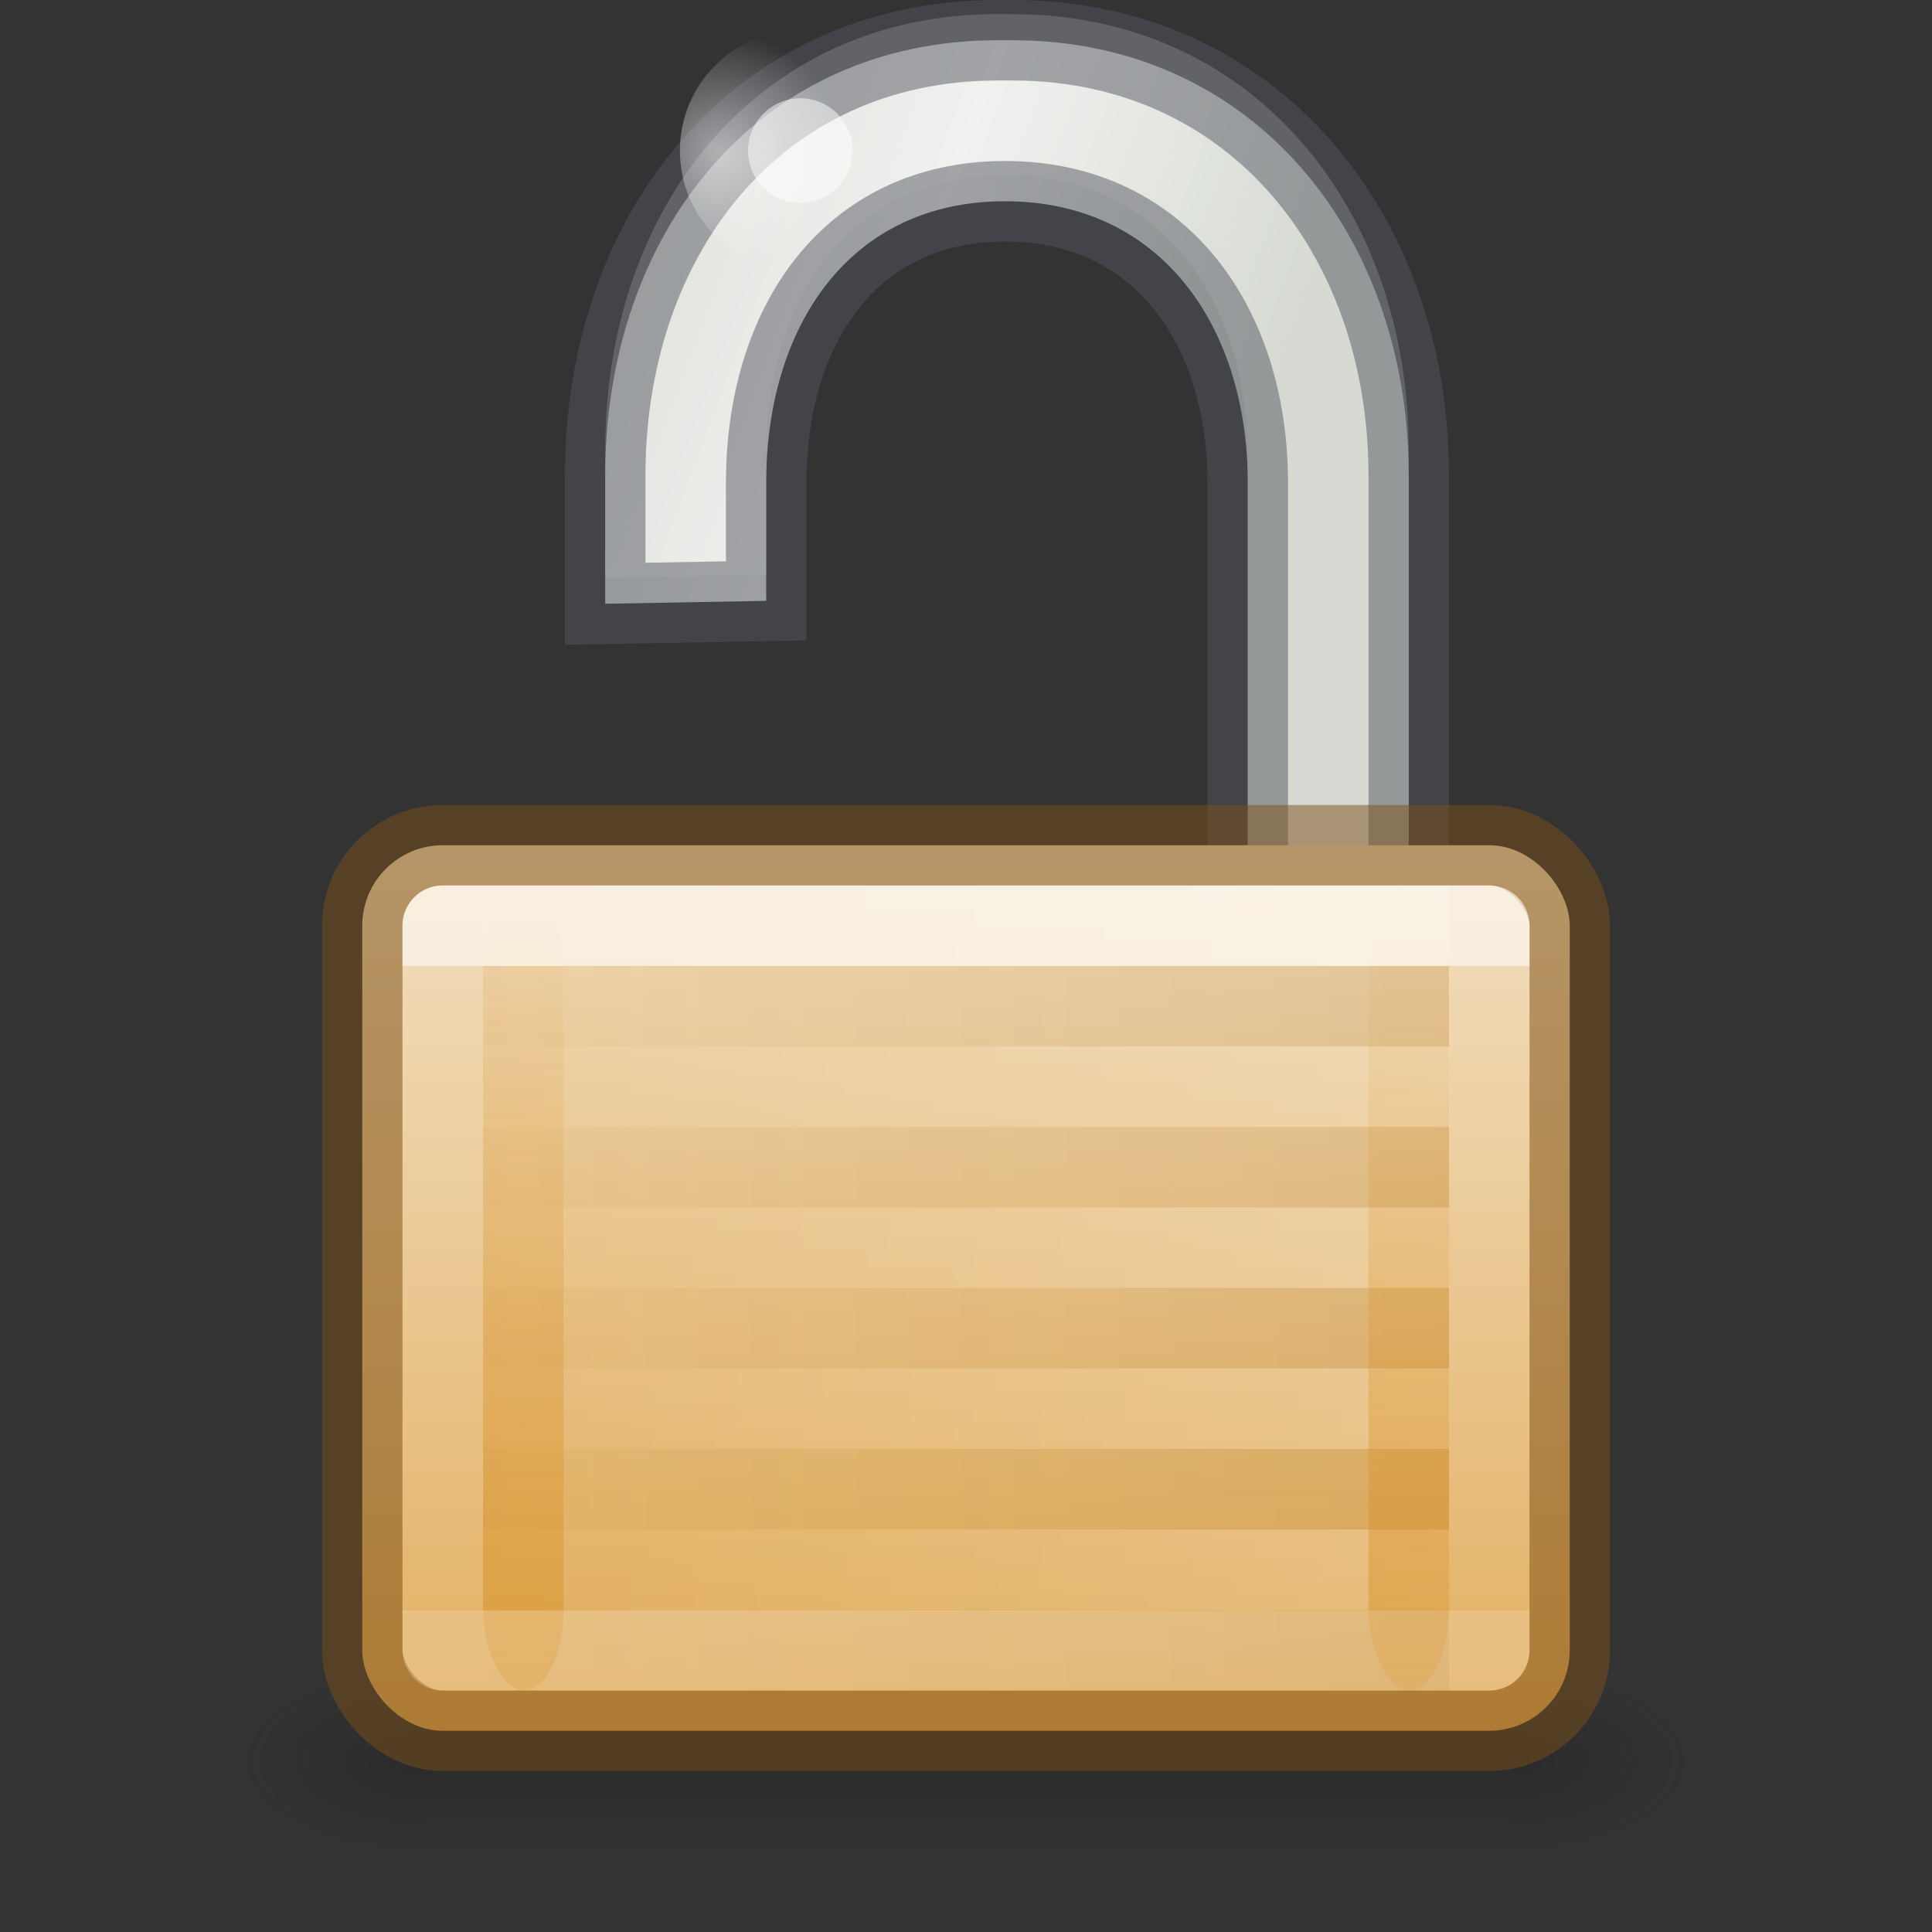 <?xml version="1.0" encoding="UTF-8" standalone="no"?>
<svg
   xmlns:dc="http://purl.org/dc/elements/1.1/"
   xmlns:cc="http://creativecommons.org/ns#"
   xmlns:rdf="http://www.w3.org/1999/02/22-rdf-syntax-ns#"
   xmlns:svg="http://www.w3.org/2000/svg"
   xmlns="http://www.w3.org/2000/svg"
   xmlns:xlink="http://www.w3.org/1999/xlink"
   version="1.1"
   width="24"
   height="24"
   id="svg5833">
  <rect width="100%" height="100%" fill="#333333" stroke="none"/>
  <defs
     id="defs5835">
    <linearGradient
       id="linearGradient1181">
      <stop
         offset="0"
         style="stop-color:#7d511a;stop-opacity:0.1"
         id="stop1177" />
      <stop
         offset="1"
         style="stop-color:#b69464;stop-opacity:0.029"
         id="stop1179" />
    </linearGradient>
    <linearGradient
       id="linearGradient1125">
      <stop
         id="stop1121"
         offset="0"
         style="stop-color:#f0dab6;stop-opacity:1" />
      <stop
         id="stop1123"
         offset="1"
         style="stop-color:#dfa751;stop-opacity:1" />
    </linearGradient>
    <linearGradient
       id="linearGradient5443">
      <stop
         id="stop5445"
         style="stop-color:#ffffff;stop-opacity:1"
         offset="0" />
      <stop
         id="stop5447"
         style="stop-color:#ffffff;stop-opacity:0.235"
         offset="0" />
      <stop
         id="stop5449"
         style="stop-color:#ffffff;stop-opacity:0.157"
         offset="1" />
      <stop
         id="stop5451"
         style="stop-color:#ffffff;stop-opacity:0.392"
         offset="1" />
    </linearGradient>
    <linearGradient
       id="linearGradient3966-0-4-2">
      <stop
         id="stop3968-8-0-1"
         style="stop-color:#ffffff;stop-opacity:1"
         offset="0" />
      <stop
         id="stop3970-7-4-2"
         style="stop-color:#ffffff;stop-opacity:0"
         offset="1" />
    </linearGradient>
    <linearGradient
       id="linearGradient3966-0-4">
      <stop
         id="stop3968-8-0"
         style="stop-color:#ffffff;stop-opacity:1"
         offset="0" />
      <stop
         id="stop3970-7-4"
         style="stop-color:#ffffff;stop-opacity:0"
         offset="1" />
    </linearGradient>
    <linearGradient
       id="linearGradient5475">
      <stop
         id="stop5477"
         style="stop-color:#d88f22;stop-opacity:1"
         offset="0" />
      <stop
         id="stop5479"
         style="stop-color:#d88f22;stop-opacity:0"
         offset="1" />
    </linearGradient>
    <linearGradient
       id="linearGradient3702-501-757">
      <stop
         id="stop2895"
         style="stop-color:#181818;stop-opacity:0"
         offset="0" />
      <stop
         id="stop2897"
         style="stop-color:#181818;stop-opacity:1"
         offset="0.5" />
      <stop
         id="stop2899"
         style="stop-color:#181818;stop-opacity:0"
         offset="1" />
    </linearGradient>
    <linearGradient
       id="linearGradient3688-464-309">
      <stop
         id="stop2889"
         style="stop-color:#181818;stop-opacity:1"
         offset="0" />
      <stop
         id="stop2891"
         style="stop-color:#181818;stop-opacity:0"
         offset="1" />
    </linearGradient>
    <linearGradient
       x1="9"
       y1="29"
       x2="9"
       y2="14"
       id="linearGradient3065"
       xlink:href="#linearGradient3966-0-4"
       gradientUnits="userSpaceOnUse"
       gradientTransform="matrix(0.667,0,0,0.667,-0.167,-30.333)" />
    <linearGradient
       id="linearGradient10591-3-5">
      <stop
         id="stop10593-9-2"
         style="stop-color:#cad0c6;stop-opacity:1"
         offset="0" />
      <stop
         id="stop10599-4-4"
         style="stop-color:#eaece9;stop-opacity:1"
         offset="0.5" />
      <stop
         id="stop10595-6-6"
         style="stop-color:#c5cbc0;stop-opacity:1"
         offset="1" />
    </linearGradient>
    <linearGradient
       x1="21.846"
       y1="15.278"
       x2="21.846"
       y2="27.722"
       id="linearGradient3059-6"
       xlink:href="#linearGradient5443"
       gradientUnits="userSpaceOnUse"
       gradientTransform="matrix(0.684,0,0,0.643,1.053,2.179)" />
    <linearGradient
       x1="25.058"
       y1="47.028"
       x2="25.058"
       y2="39.999"
       id="linearGradient3087-3"
       xlink:href="#linearGradient3702-501-757"
       gradientUnits="userSpaceOnUse"
       gradientTransform="matrix(0.482,0,0,0.321,0.429,7.893)" />
    <radialGradient
       cx="4.993"
       cy="43.5"
       r="2.5"
       fx="4.993"
       fy="43.5"
       id="radialGradient3090-2"
       xlink:href="#linearGradient3688-464-309"
       gradientUnits="userSpaceOnUse"
       gradientTransform="matrix(0.902,0,0,0.45,-9.755,-41.45)" />
    <radialGradient
       cx="4.993"
       cy="43.5"
       r="2.5"
       fx="4.993"
       fy="43.5"
       id="radialGradient3093-9"
       xlink:href="#linearGradient3688-464-309"
       gradientUnits="userSpaceOnUse"
       gradientTransform="matrix(0.902,0,0,0.45,14.245,2.3)" />
    <radialGradient
       cx="18.031"
       cy="6.281"
       r="3.182"
       fx="18.031"
       fy="6.281"
       id="radialGradient3079-6"
       xlink:href="#linearGradient3966-0-4-2"
       gradientUnits="userSpaceOnUse"
       gradientTransform="matrix(0.47,0,0,0.471,0.451,-1.084)" />
    <linearGradient
       x1="11.276"
       y1="8.963"
       x2="31.421"
       y2="17.462"
       id="linearGradient3560-2-9"
       xlink:href="#linearGradient10591-3-5"
       gradientUnits="userSpaceOnUse"
       gradientTransform="matrix(0.419,0,0,0.471,1.837,-1.219)" />
    <linearGradient
       gradientTransform="translate(23.76)"
       gradientUnits="userSpaceOnUse"
       y2="21.417"
       x2="-11.443"
       y1="10.514"
       x1="-11.443"
       id="linearGradient1127"
       xlink:href="#linearGradient1125" />
    <linearGradient
       x1="8.643"
       y1="27.5"
       x2="23.3"
       y2="27.5"
       id="linearGradient3888-76-7-37"
       xlink:href="#linearGradient3966-0-4-2"
       gradientUnits="userSpaceOnUse"
       gradientTransform="matrix(-0.934,0,0,0.75,26.494,-9.25)" />
    <linearGradient
       x1="9.345"
       y1="27.5"
       x2="22.793"
       y2="27.5"
       id="linearGradient3927-6-54"
       xlink:href="#linearGradient1181"
       gradientUnits="userSpaceOnUse"
       gradientTransform="matrix(-0.879,0,0,0.7,26.033,-5.75)" />
    <linearGradient
       x1="9"
       y1="29"
       x2="9"
       y2="14"
       id="linearGradient3071-3"
       xlink:href="#linearGradient5475"
       gradientUnits="userSpaceOnUse"
       gradientTransform="matrix(0.667,0,0,0.667,0.833,1.667)" />
    <linearGradient
       x1="9"
       y1="29"
       x2="9"
       y2="14"
       id="linearGradient3071-3-6"
       xlink:href="#linearGradient5475"
       gradientUnits="userSpaceOnUse"
       gradientTransform="matrix(0.667,0,0,0.667,11.833,1.667)" />
  </defs>
  <g
     id="g1236">
    <path
       style="color:#000000;display:inline;overflow:visible;visibility:visible;fill:url(#linearGradient3560-2-9);fill-opacity:1;fill-rule:evenodd;stroke:none;stroke-width:1;marker:none;enable-background:accumulate"
       id="rect3174-8-4"
       d="m 12.391,0.5 c -2.991,0 -4.873,2.415 -4.873,5.406 v 1.594 l 2,-0.036 V 6 c 0,-1.939 1.028,-3.5 2.967,-3.5 1.939,0 3.015,1.561 3.015,3.5 v 6.562 l 2,-0.062 V 5.906 c 0,-2.991 -1.93,-5.406 -4.921,-5.406 z" />
    <path
       style="color:#000000;display:inline;overflow:visible;visibility:visible;opacity:0.3;fill:#ffffff;fill-opacity:1;fill-rule:evenodd;stroke:none;stroke-width:1;marker:none;enable-background:accumulate"
       id="rect3174-8-5-7"
       d="m 12.391,0.175 c -2.991,0 -4.873,2.415 -4.873,5.406 v 1.594 l 2,-0.036 V 5.675 c 0,-1.939 1.028,-3.5 2.967,-3.5 1.939,0 3.015,1.561 3.015,3.5 v 6.562 l 2,-0.062 V 5.582 c 0,-2.991 -1.93,-5.406 -4.921,-5.406 z" />
    <path
       style="color:#000000;display:inline;overflow:visible;visibility:visible;opacity:0.5;fill:none;stroke:#555761;stroke-width:1;stroke-linecap:butt;stroke-linejoin:miter;stroke-miterlimit:4;stroke-dasharray:none;stroke-dashoffset:0;stroke-opacity:1;marker:none;enable-background:accumulate"
       id="rect3174-84"
       d="m 12.391,0.5 c -2.991,0 -4.873,2.415 -4.873,5.406 v 1.594 l 2,-0.036 V 6 c 0,-1.939 1.028,-3.5 2.967,-3.5 1.939,0 3.015,1.561 3.015,3.5 v 6.562 l 2,-0.062 V 5.906 c 0,-2.991 -1.93,-5.406 -4.921,-5.406 z" />
    <path
       style="display:inline;overflow:visible;visibility:visible;opacity:0.5;fill:url(#radialGradient3079-6);fill-opacity:1;fill-rule:evenodd;stroke:none;stroke-width:1;marker:none;enable-background:accumulate"
       id="path6055-5"
       d="m 11.921,1.872 c 2.07e-4,0.827 -1.154,1.498 -1.98,1.498 -0.826,0 -1.495,-0.671 -1.495,-1.498 -2.07e-4,-0.827 0.669,-1.498 1.495,-1.498 0.826,0 1.98,0.671 1.98,1.498 z" />
    <path
       style="display:inline;overflow:visible;visibility:visible;opacity:0.5;fill:#ffffff;fill-opacity:1;fill-rule:evenodd;stroke:none;stroke-width:1;marker:none;enable-background:accumulate"
       id="path6065-0"
       d="m 10.591,1.872 c 9e-5,0.359 -0.291,0.651 -0.649,0.651 -0.359,0 -0.649,-0.291 -0.649,-0.651 -9e-5,-0.359 0.291,-0.651 0.649,-0.651 0.359,0 0.649,0.291 0.649,0.651 z" />
  </g>
  <rect
     style="opacity:0.3;fill:url(#radialGradient3093-9);fill-opacity:1;stroke:none"
     id="rect2801-3"
     y="20.75"
     x="18.75"
     height="2.25"
     width="2.25" />
  <rect
     style="opacity:0.3;fill:url(#radialGradient3090-2);fill-opacity:1;stroke:none"
     id="rect3696-6"
     transform="scale(-1)"
     y="-23"
     x="-5.25"
     height="2.25"
     width="2.25" />
  <rect
     style="opacity:0.3;fill:url(#linearGradient3087-3);fill-opacity:1;stroke:none"
     id="rect3700-1"
     y="20.75"
     x="5.25"
     height="2.25"
     width="13.5" />
  <rect
     style="color:#000000;display:inline;overflow:visible;visibility:visible;fill:url(#linearGradient1127);fill-opacity:1;fill-rule:nonzero;stroke:none;stroke-width:1px;marker:none;enable-background:accumulate"
     id="rect3186-2-0"
     y="10.5"
     x="4.5"
     ry="1"
     rx="1"
     height="11"
     width="15" />
  <rect
     style="color:#000000;display:inline;overflow:visible;visibility:visible;opacity:0.5;fill:none;stroke:#7d511a;stroke-width:1px;stroke-opacity:1;marker:none;enable-background:accumulate"
     id="rect3186-5"
     y="10.5"
     x="4.5"
     ry="1"
     rx="1"
     height="11"
     width="15" />
  <path
     style="color:#000000;display:inline;overflow:visible;visibility:visible;opacity:0.2;fill:none;stroke:url(#linearGradient3888-76-7-37);stroke-width:1px;stroke-linecap:butt;stroke-linejoin:miter;stroke-miterlimit:4;stroke-dasharray:none;stroke-dashoffset:0;stroke-opacity:1;marker:none;enable-background:accumulate"
     id="path3863-6-1-2"
     d="m 6,11.5 h 12 m -12,2 h 12 m -12,2 h 12 m -12,2 h 12 m -12,2 h 12" />
  <path
     style="opacity:1;fill:none;stroke:url(#linearGradient3927-6-54);stroke-width:1px;stroke-linecap:butt;stroke-linejoin:miter;stroke-opacity:1"
     id="path3863-6-4"
     d="m 6,12.5 h 12 m -12,2 h 12 m -12,2 h 12 m -12,2 h 12 m -12,2 h 12" />
  <rect
     style="color:#000000;display:inline;overflow:visible;visibility:visible;opacity:0.5;fill:url(#linearGradient3071-3);fill-opacity:1;fill-rule:nonzero;stroke:none;stroke-width:1px;marker:none;enable-background:accumulate"
     id="rect5453-8"
     y="11"
     x="6"
     ry="1"
     rx="2"
     height="10"
     width="1" />
  <rect
     style="color:#000000;display:inline;overflow:visible;visibility:visible;opacity:0.5;fill:url(#linearGradient3071-3-6);fill-opacity:1;fill-rule:nonzero;stroke:none;stroke-width:1px;marker:none;enable-background:accumulate"
     id="rect5453-8-4"
     y="11"
     x="17"
     ry="1"
     rx="2"
     height="10"
     width="1" />
  <rect
     style="color:#000000;display:inline;overflow:visible;visibility:visible;opacity:0.6;fill:none;stroke:url(#linearGradient3059-6);stroke-width:1px;stroke-linejoin:round;stroke-opacity:1;marker:none;enable-background:accumulate"
     id="rect3186-3-1"
     y="11.5"
     x="5.5"
     height="9"
     width="13" />
</svg>
